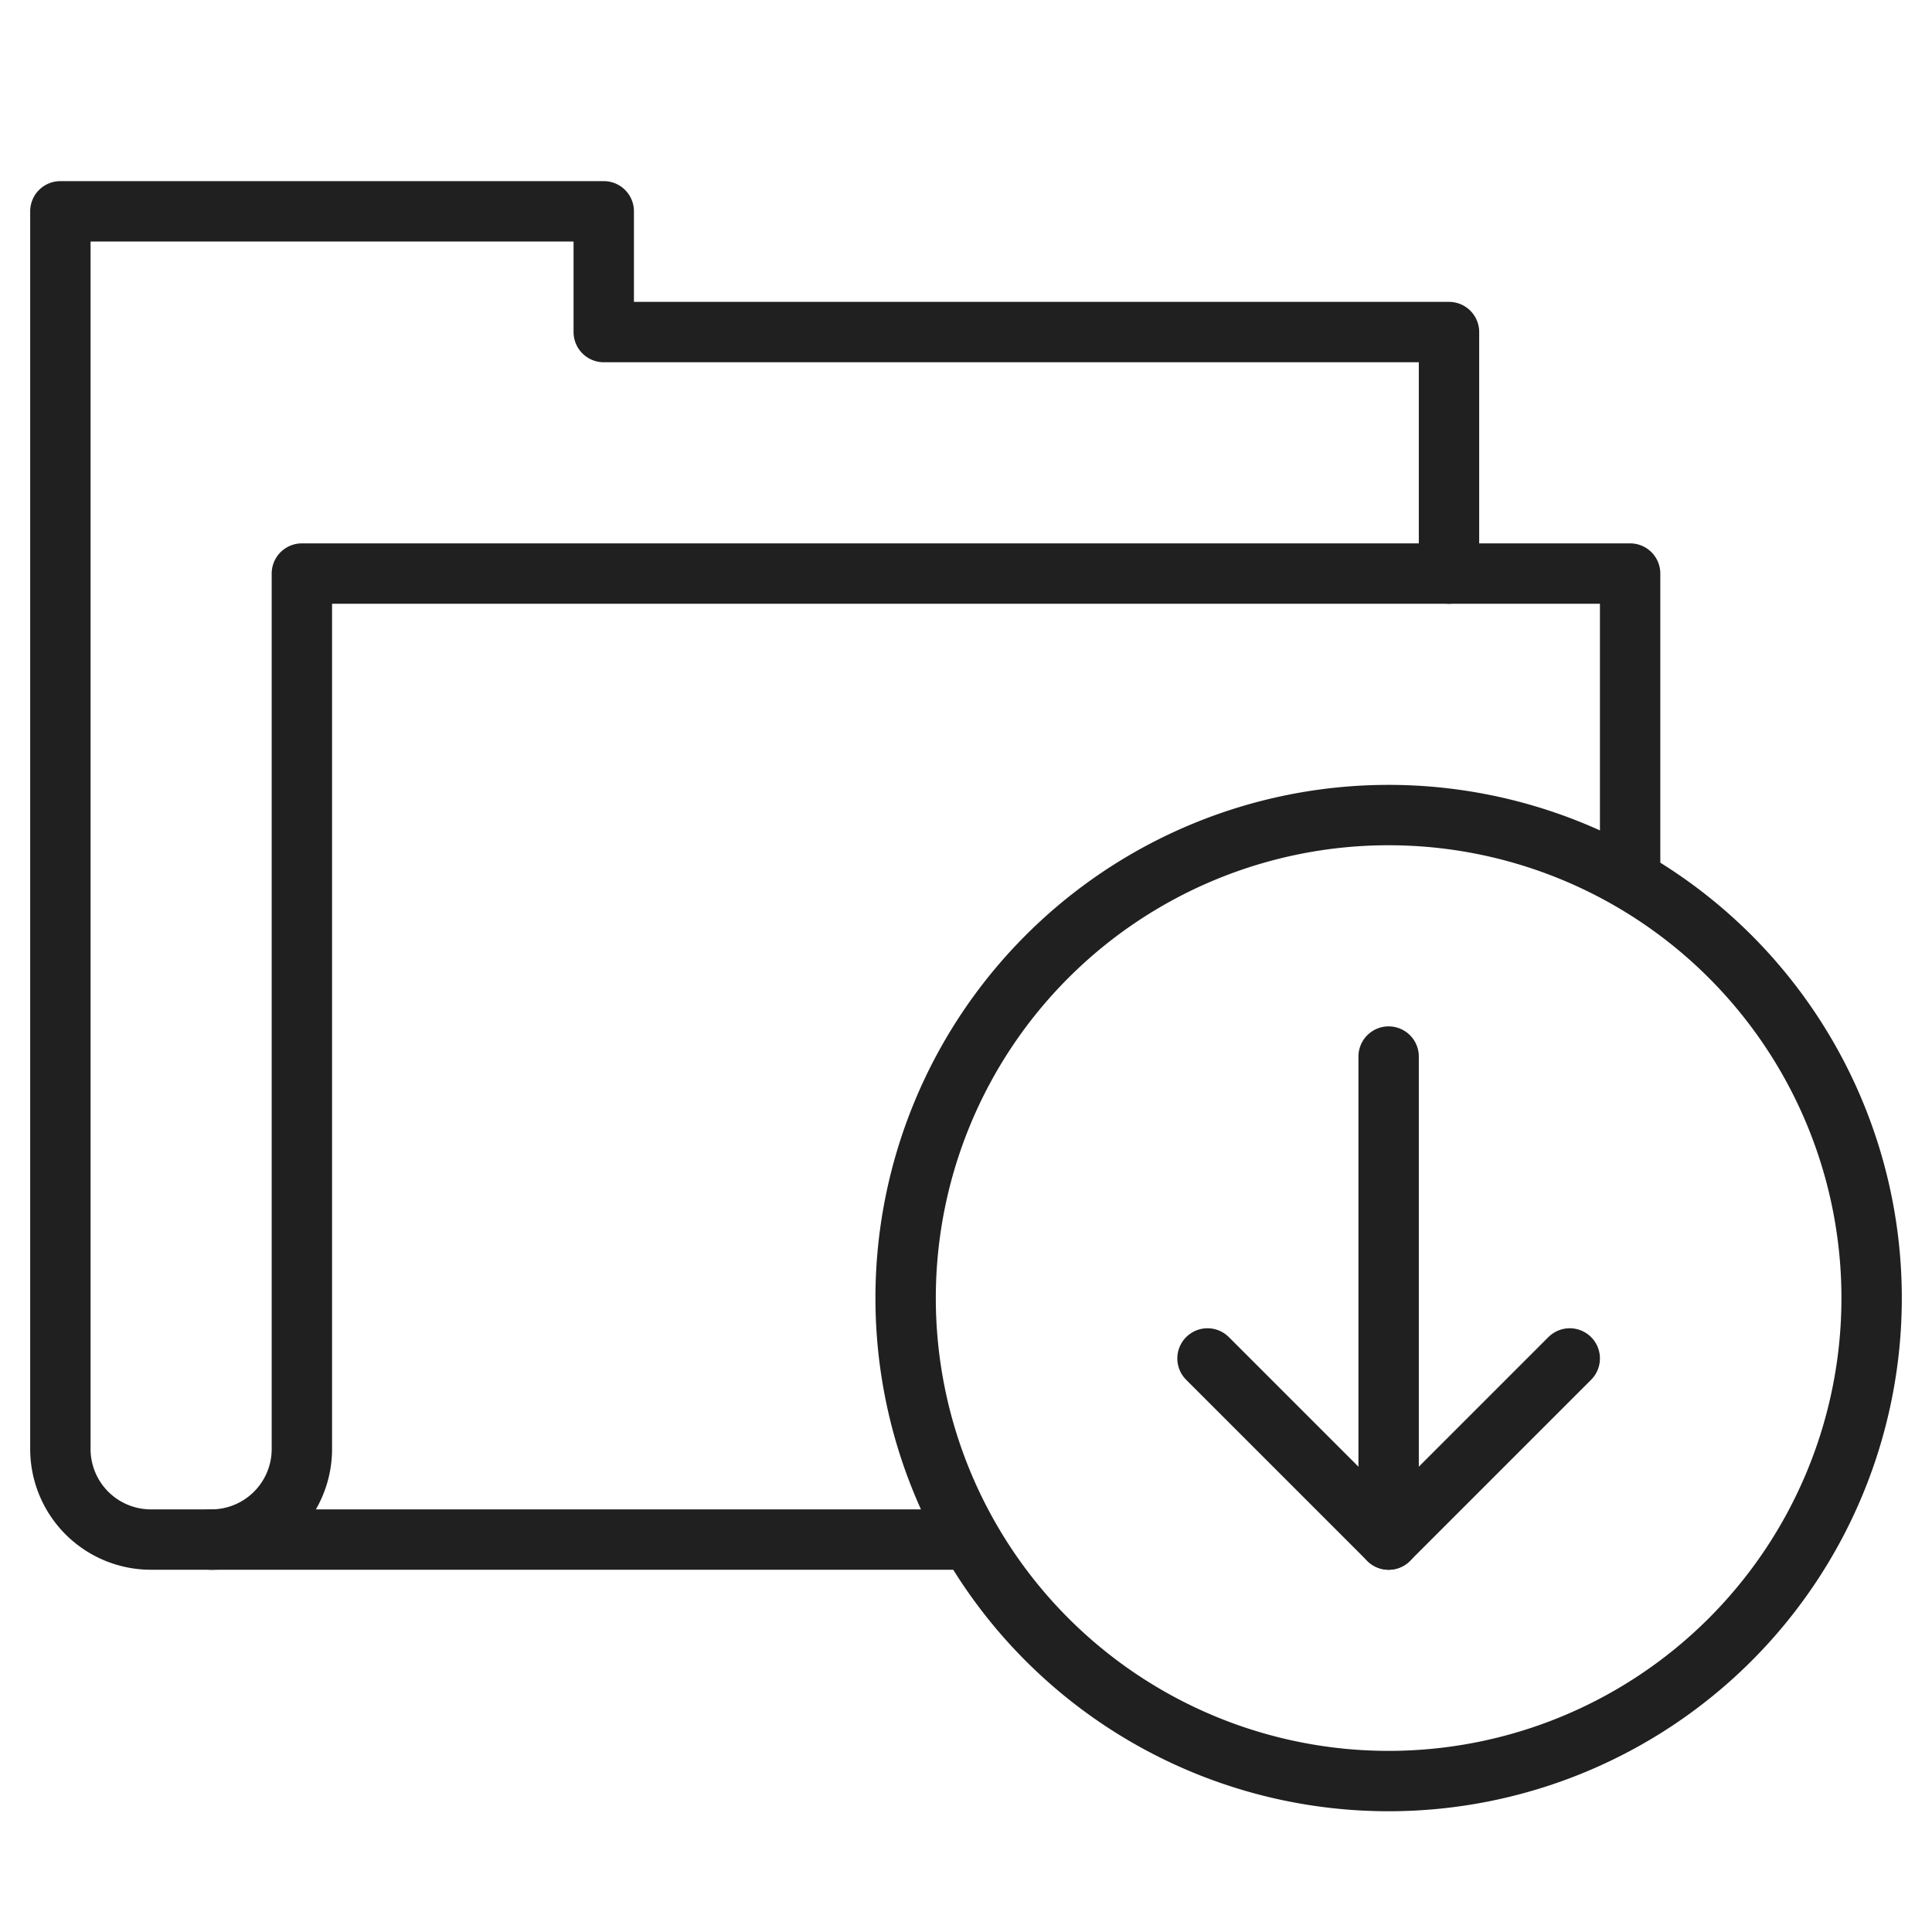 <svg xmlns="http://www.w3.org/2000/svg" viewBox="0 0 64 64" aria-labelledby="title" aria-describedby="desc"><path data-name="layer2" d="M54 29.1V19H10v29a3 3 0 0 1-3 3" fill="none" stroke="#202020" stroke-miterlimit="10" stroke-width="2" stroke-linejoin="round" stroke-linecap="round"/><path data-name="layer2" d="M48 19v-8H20V7H2v41a3 3 0 0 0 3 3h27.1" fill="none" stroke="#202020" stroke-miterlimit="10" stroke-width="2" stroke-linejoin="round" stroke-linecap="round"/><path data-name="layer1" d="M62 43a16 16 0 1 1-16-16 16 16 0 0 1 16 16zm-16-8v16" fill="none" stroke="#202020" stroke-miterlimit="10" stroke-width="2" stroke-linejoin="round" stroke-linecap="round"/><path data-name="layer1" fill="none" stroke="#202020" stroke-miterlimit="10" stroke-width="2" d="M52 45l-6 6-6-6" stroke-linejoin="round" stroke-linecap="round"/></svg>